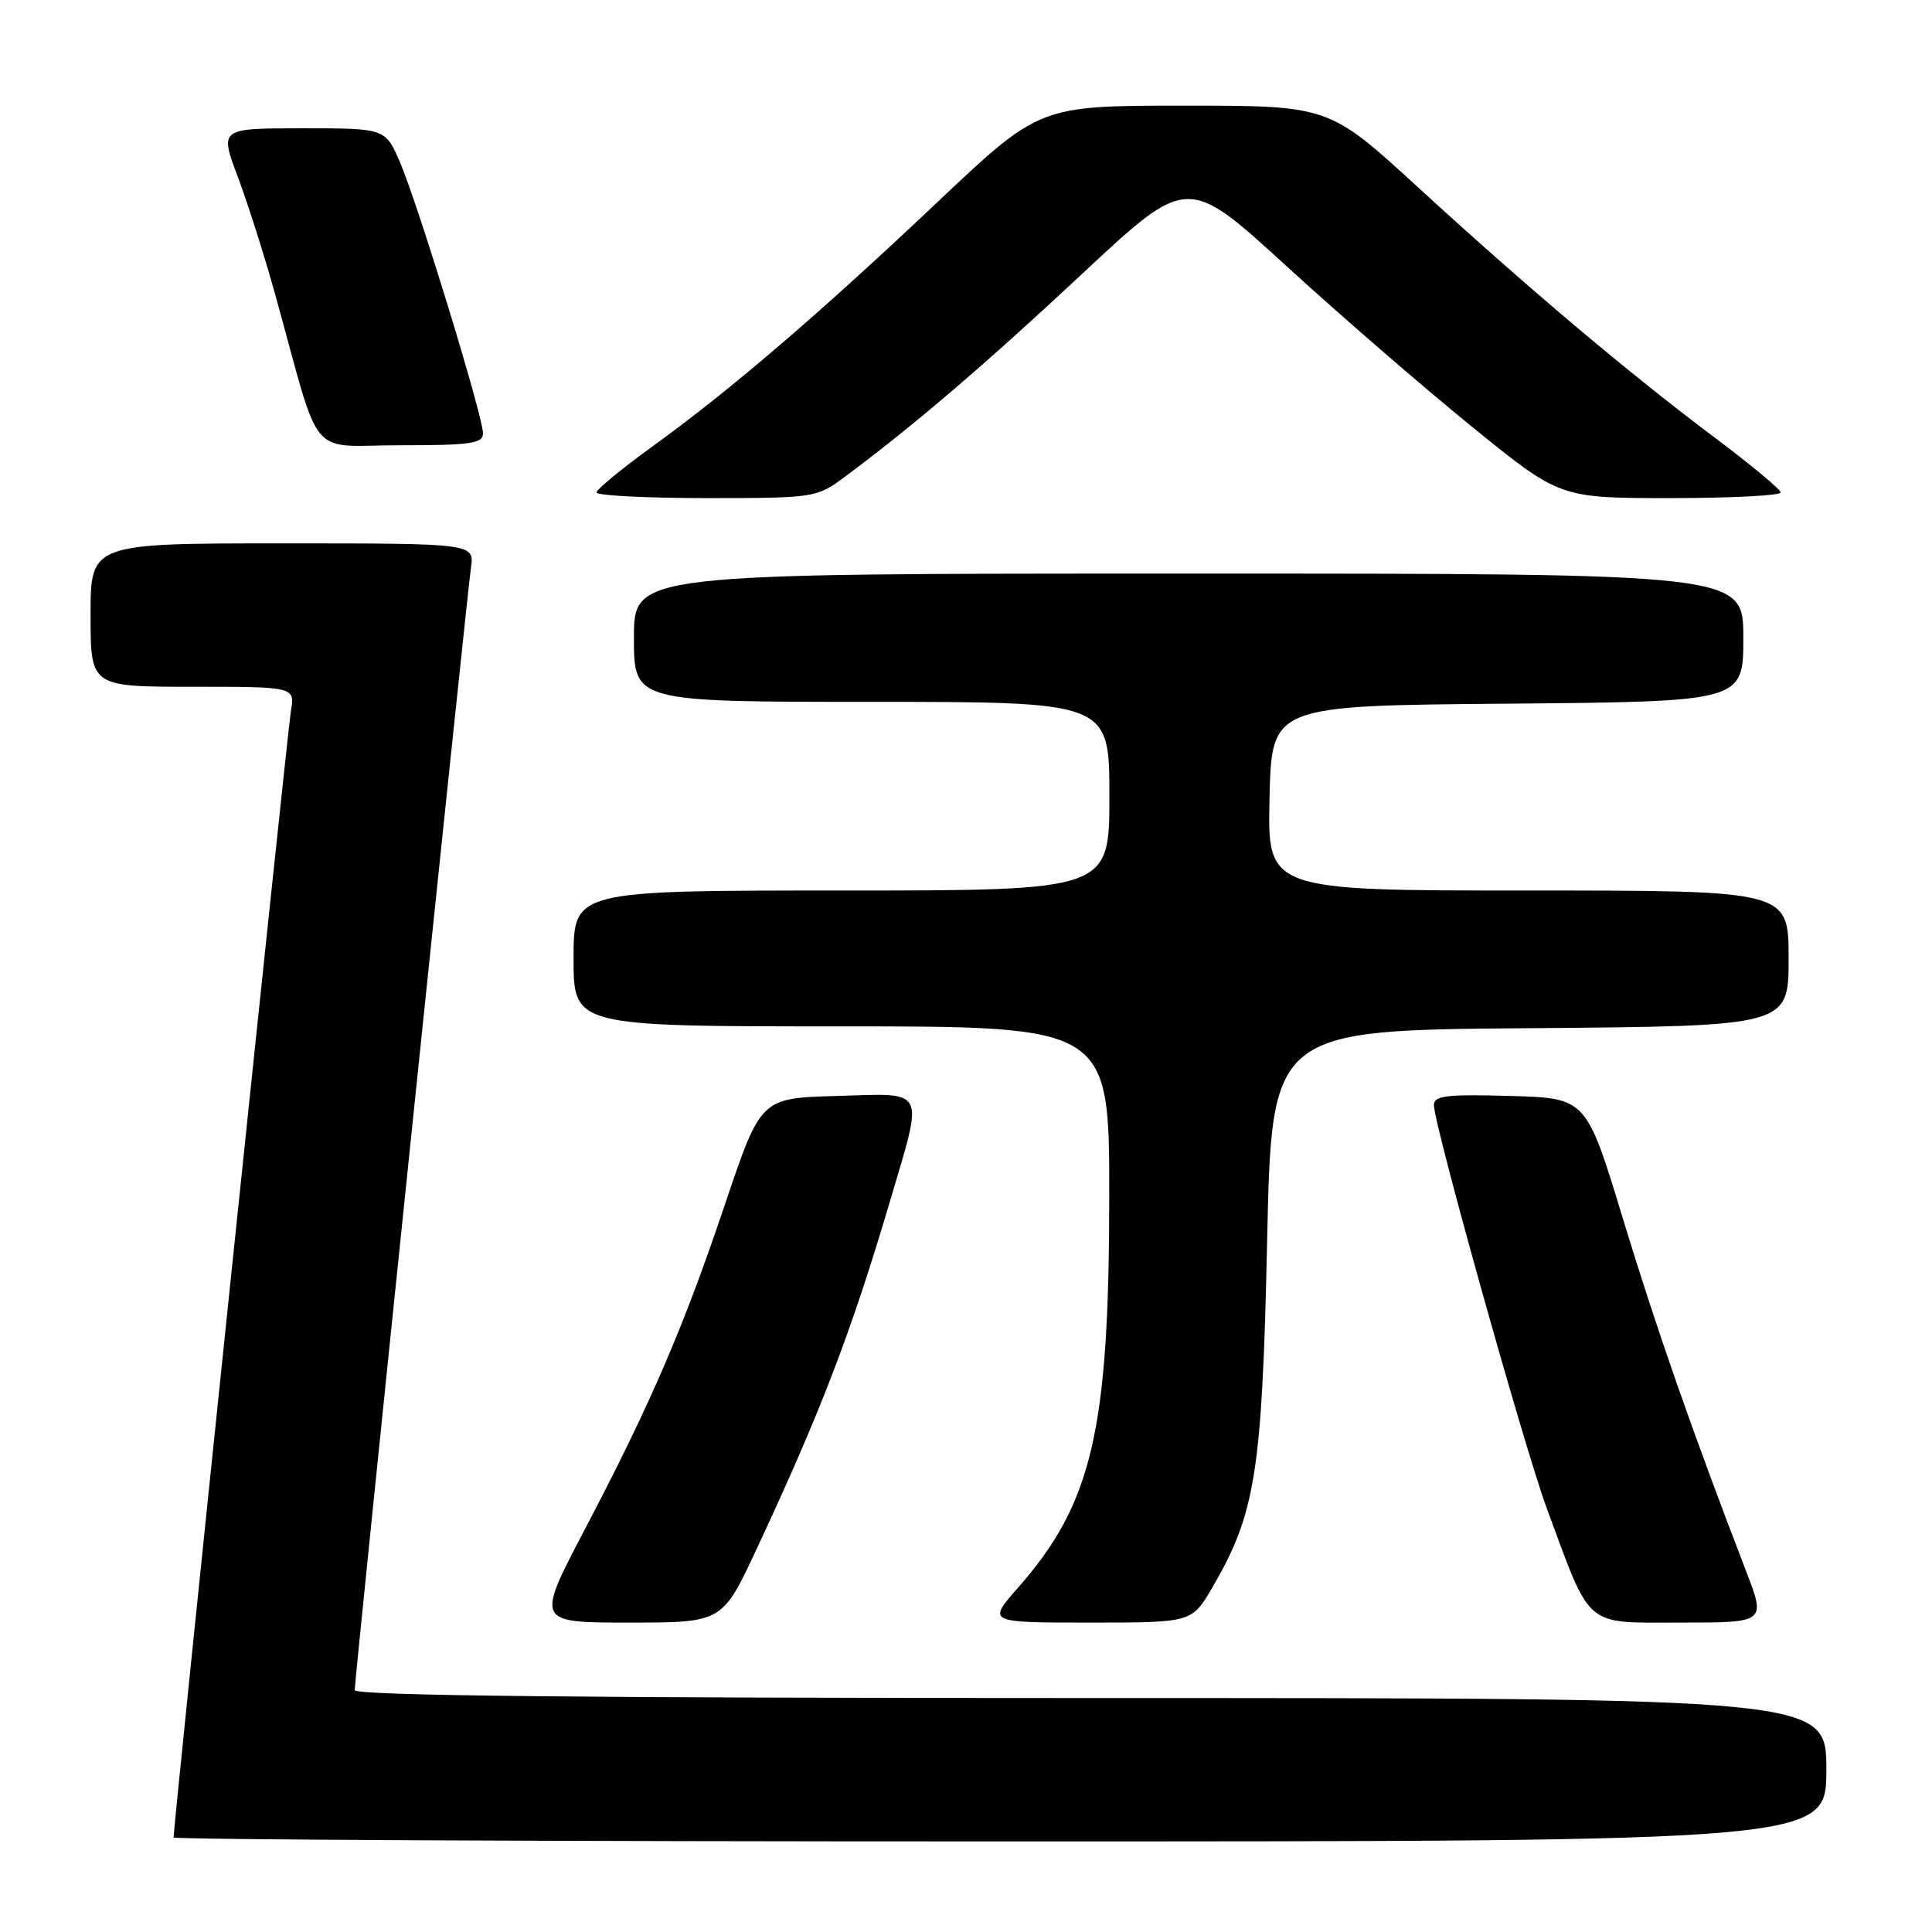 <?xml version="1.0" encoding="UTF-8" standalone="no"?>
<!DOCTYPE svg PUBLIC "-//W3C//DTD SVG 1.1//EN" "http://www.w3.org/Graphics/SVG/1.1/DTD/svg11.dtd" >
<svg xmlns="http://www.w3.org/2000/svg" xmlns:xlink="http://www.w3.org/1999/xlink" version="1.1" viewBox="0 0 256 256">
 <g >
 <path fill="currentColor"
d=" M 242.00 234.50 C 242.00 225.00 242.00 225.00 144.50 225.00 C 77.08 225.00 47.00 224.68 47.00 223.95 C 47.00 222.43 61.85 79.11 62.40 75.25 C 62.87 72.00 62.87 72.00 37.44 72.00 C 12.00 72.00 12.00 72.00 12.00 81.50 C 12.00 91.00 12.00 91.00 25.55 91.00 C 39.09 91.00 39.09 91.00 38.54 94.25 C 38.09 96.95 23.00 241.81 23.00 243.47 C 23.00 243.76 72.28 244.00 132.50 244.00 C 242.00 244.00 242.00 244.00 242.00 234.50 Z  M 100.26 205.25 C 108.73 187.12 112.81 176.49 117.94 159.12 C 122.42 143.94 122.89 144.88 110.90 145.22 C 100.81 145.50 100.81 145.50 96.09 159.50 C 90.55 175.97 86.21 186.03 77.44 202.75 C 71.02 215.00 71.02 215.00 83.36 215.00 C 95.70 215.00 95.70 215.00 100.26 205.25 Z  M 160.63 210.37 C 166.36 200.58 167.24 195.04 167.90 164.50 C 168.50 136.50 168.50 136.50 202.75 136.24 C 237.00 135.97 237.00 135.97 237.00 126.99 C 237.00 118.00 237.00 118.00 202.47 118.00 C 167.94 118.00 167.94 118.00 168.22 105.75 C 168.50 93.50 168.50 93.50 199.75 93.24 C 231.00 92.97 231.00 92.97 231.00 84.49 C 231.00 76.00 231.00 76.00 157.50 76.00 C 84.00 76.00 84.00 76.00 84.00 84.50 C 84.00 93.00 84.00 93.00 115.50 93.00 C 147.00 93.00 147.00 93.00 147.00 105.50 C 147.00 118.00 147.00 118.00 111.50 118.00 C 76.00 118.00 76.00 118.00 76.00 127.00 C 76.00 136.00 76.00 136.00 111.50 136.00 C 147.00 136.00 147.00 136.00 146.98 158.75 C 146.96 189.60 144.70 199.24 134.90 210.37 C 130.83 215.00 130.83 215.00 144.37 215.00 C 157.92 215.00 157.92 215.00 160.63 210.37 Z  M 231.39 208.25 C 224.20 189.57 219.47 176.02 215.05 161.50 C 210.19 145.50 210.19 145.50 200.09 145.22 C 191.65 144.98 190.00 145.18 190.00 146.43 C 190.00 149.01 201.99 191.83 204.96 199.87 C 210.90 215.94 209.80 215.00 222.68 215.00 C 233.98 215.00 233.98 215.00 231.39 208.25 Z  M 111.82 63.27 C 120.80 56.62 130.49 48.34 143.42 36.26 C 157.34 23.26 157.34 23.26 170.42 35.22 C 177.61 41.80 188.72 51.42 195.10 56.59 C 206.69 66.00 206.69 66.00 221.35 66.00 C 229.41 66.00 235.98 65.66 235.95 65.25 C 235.92 64.84 232.00 61.58 227.23 58.00 C 215.74 49.38 202.41 38.13 187.94 24.86 C 176.10 14.00 176.10 14.00 156.92 14.00 C 137.74 14.00 137.74 14.00 124.25 26.75 C 108.51 41.63 96.79 51.68 86.46 59.15 C 82.40 62.09 79.06 64.84 79.04 65.25 C 79.02 65.66 85.56 66.00 93.57 66.00 C 107.86 66.00 108.20 65.95 111.82 63.27 Z  M 64.00 57.40 C 64.00 55.18 55.40 27.10 53.02 21.55 C 51.07 17.00 51.07 17.00 40.08 17.00 C 29.09 17.00 29.09 17.00 31.51 23.43 C 32.84 26.97 35.09 34.05 36.51 39.18 C 42.68 61.47 40.62 59.00 53.03 59.00 C 62.41 59.00 64.00 58.77 64.00 57.40 Z "/>
</g>
</svg>
